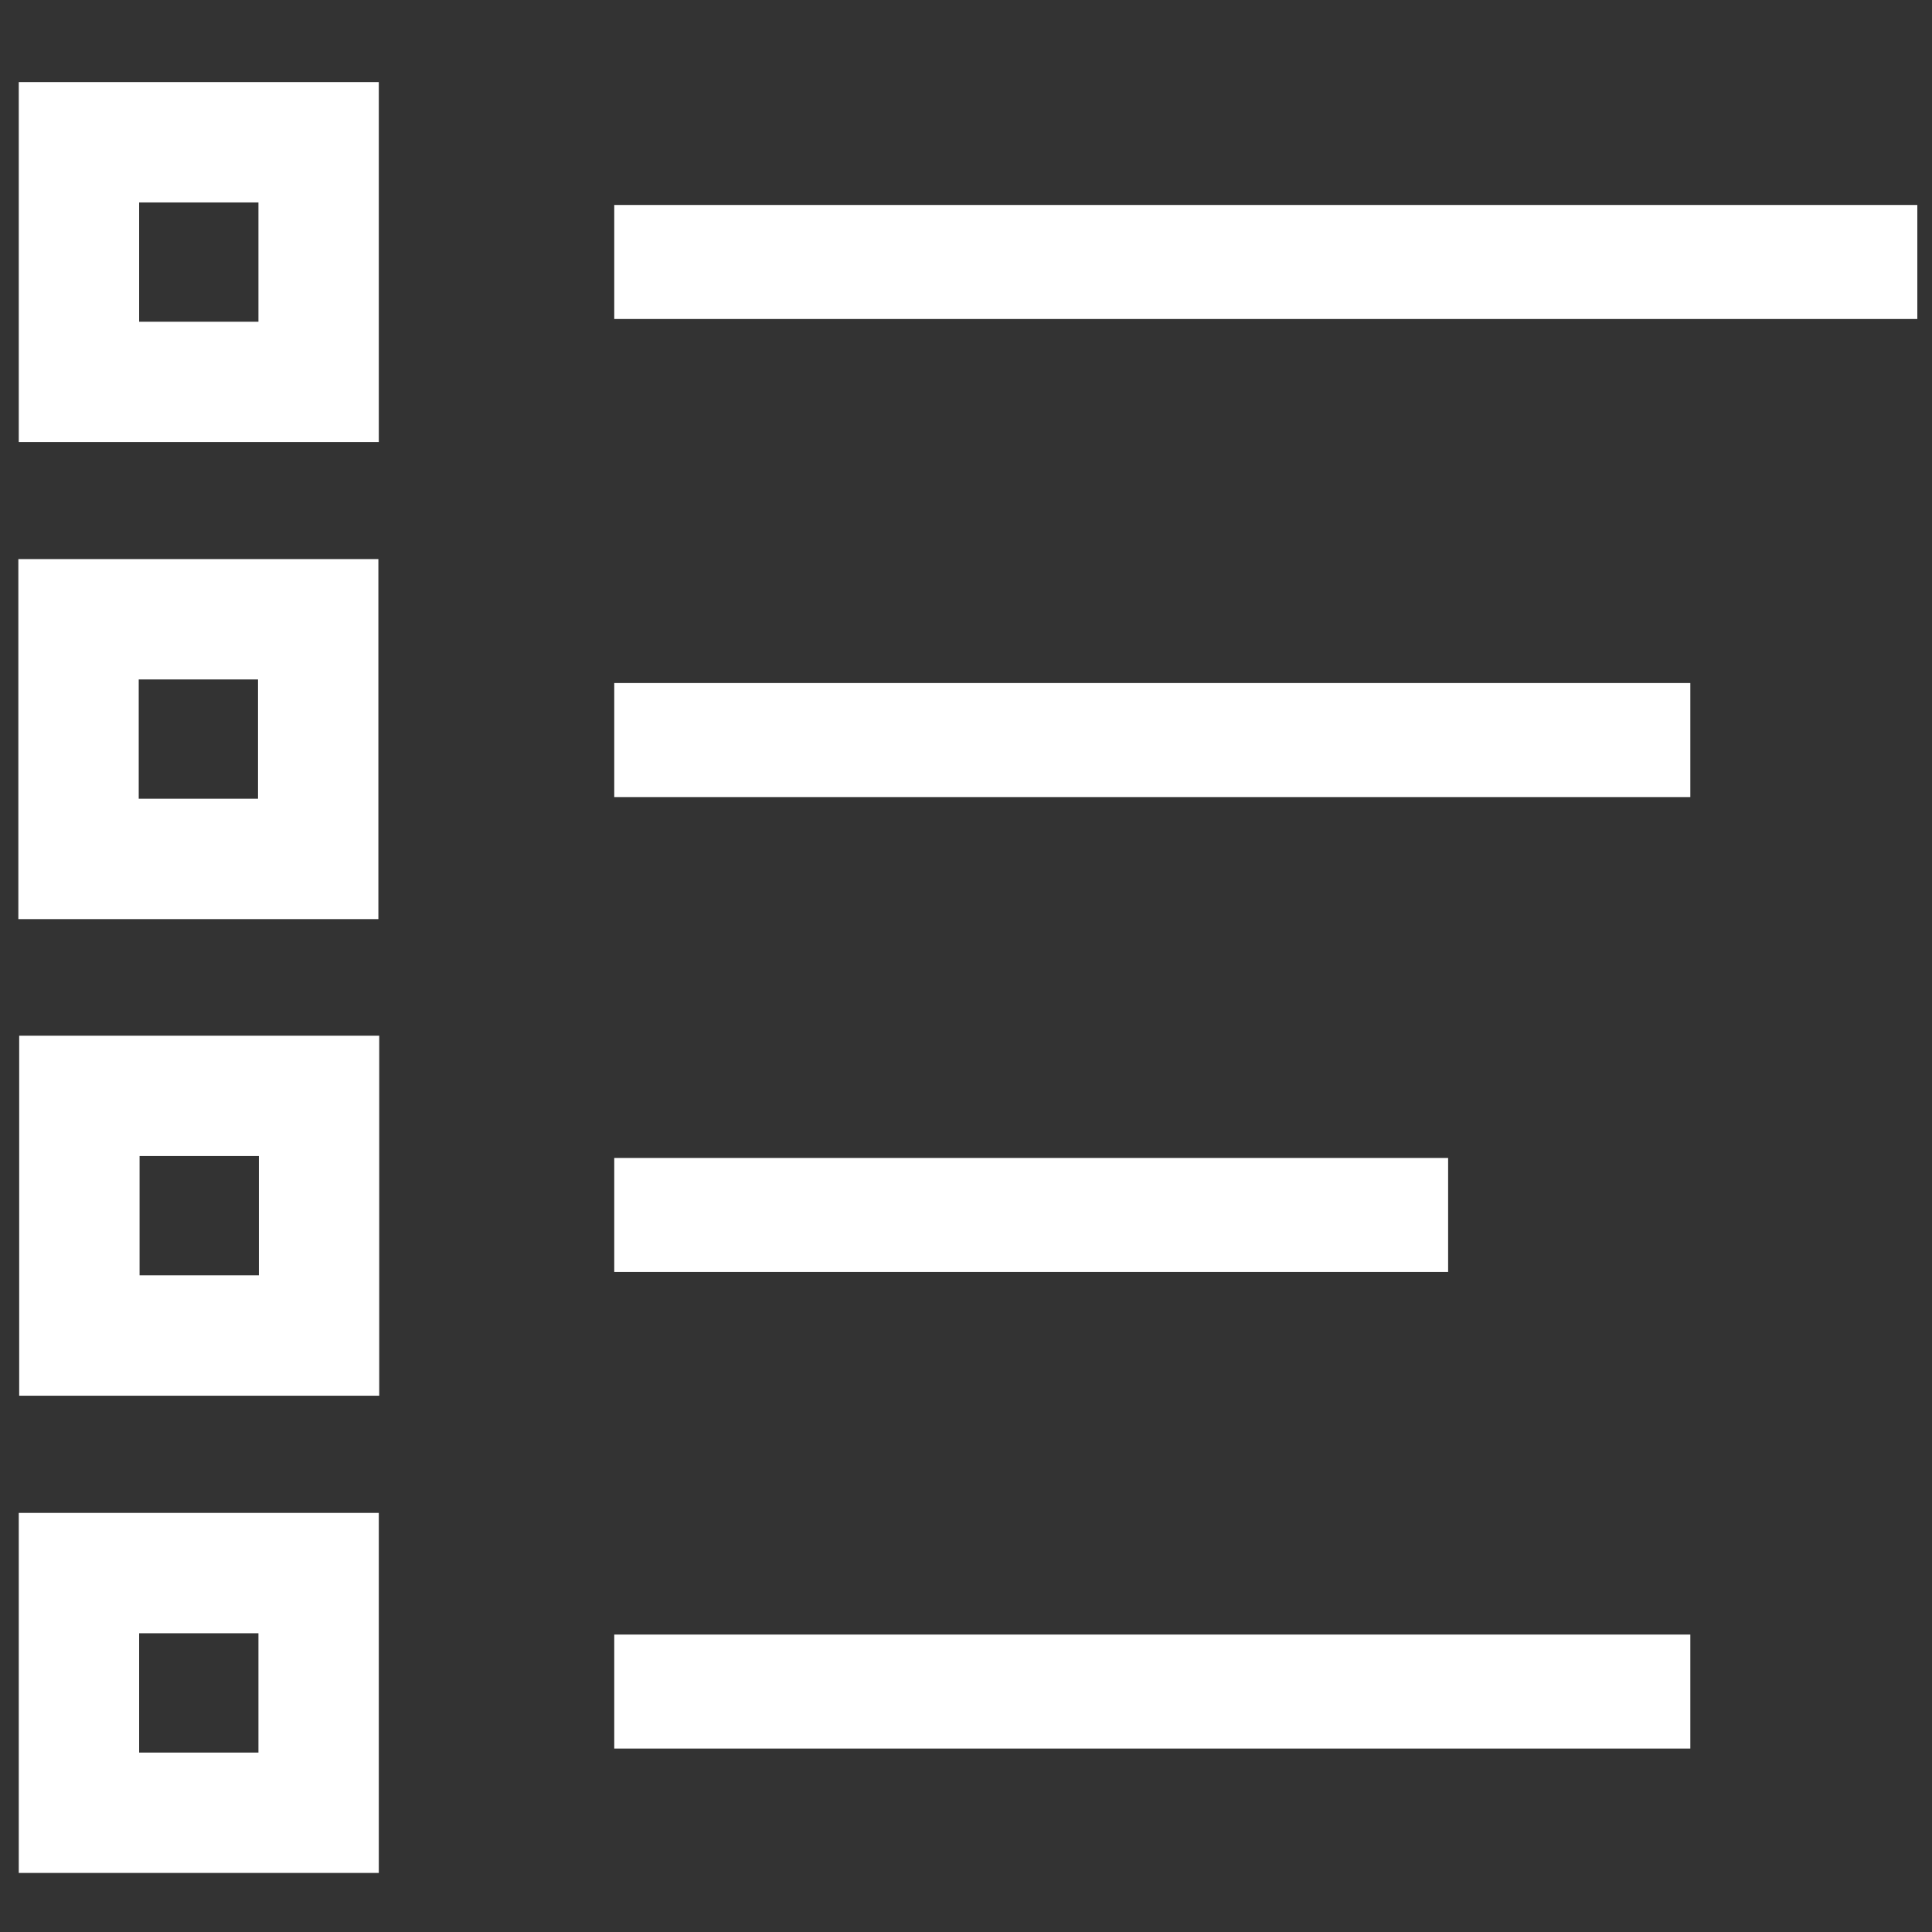 <?xml version="1.0" encoding="UTF-8" standalone="no"?>
<!-- Created with Inkscape (http://www.inkscape.org/) -->

<svg
   xmlns:dc="http://purl.org/dc/elements/1.1/"
   xmlns:cc="http://creativecommons.org/ns#"
   xmlns:rdf="http://www.w3.org/1999/02/22-rdf-syntax-ns#"
   xmlns:svg="http://www.w3.org/2000/svg"
   xmlns="http://www.w3.org/2000/svg"
   xmlns:sodipodi="http://sodipodi.sourceforge.net/DTD/sodipodi-0.dtd"
   xmlns:inkscape="http://www.inkscape.org/namespaces/inkscape"
   width="64mm"
   height="64mm"
   viewBox="0 0 64 64"
   version="1.1"
   id="svg949"
   inkscape:version="0.92.2 2405546, 2018-03-11"
   sodipodi:docname="apps.svg">
  <rect x="0" y="0" width="64" height="64" fill="#333333" stroke="none"/>
  <defs
     id="defs943">
    <inkscape:path-effect
       effect="bspline"
       id="path-effect857"
       is_visible="true"
       weight="33.333"
       steps="2"
       helper_size="0"
       apply_no_weight="true"
       apply_with_weight="true"
       only_selected="false" />
    <inkscape:path-effect
       effect="bspline"
       id="path-effect848"
       is_visible="true"
       weight="33.333"
       steps="2"
       helper_size="0"
       apply_no_weight="true"
       apply_with_weight="true"
       only_selected="false" />
    <inkscape:path-effect
       effect="bspline"
       id="path-effect1216"
       is_visible="true"
       weight="33.333"
       steps="2"
       helper_size="0"
       apply_no_weight="true"
       apply_with_weight="true"
       only_selected="false" />
    <inkscape:path-effect
       effect="bspline"
       id="path-effect1216-8"
       is_visible="true"
       weight="33.333"
       steps="2"
       helper_size="0"
       apply_no_weight="true"
       apply_with_weight="true"
       only_selected="false" />
    <inkscape:path-effect
       effect="bspline"
       id="path-effect1216-9"
       is_visible="true"
       weight="33.333"
       steps="2"
       helper_size="0"
       apply_no_weight="true"
       apply_with_weight="true"
       only_selected="false" />
  </defs>
  <sodipodi:namedview
     id="base"
     pagecolor="#ffffff"
     bordercolor="#666666"
     borderopacity="1.0"
     inkscape:pageopacity="0.0"
     inkscape:pageshadow="2"
     inkscape:zoom="1.4"
     inkscape:cx="133.57981"
     inkscape:cy="2.1136208"
     inkscape:document-units="mm"
     inkscape:current-layer="layer1"
     showgrid="false"
     inkscape:pagecheckerboard="true"
     inkscape:window-width="934"
     inkscape:window-height="1027"
     inkscape:window-x="976"
     inkscape:window-y="8"
     inkscape:window-maximized="0" />
  <g
     inkscape:label="Layer 1"
     inkscape:groupmode="layer"
     id="layer1"
     transform="translate(0,-233)">
    <g
       id="g957"
       transform="matrix(6.995,0,0,6.995,-2033.706,81.612)">
      <rect
         y="22.316"
         x="291.111"
         height="1.135"
         width="1.135"
         id="rect885"
         style="opacity:1;fill:none;fill-opacity:1;stroke:#ffffff;stroke-width:0.57;stroke-linecap:butt;stroke-linejoin:miter;stroke-miterlimit:4;stroke-dasharray:none;stroke-dashoffset:0;stroke-opacity:1" />
      <rect
         y="24.575"
         x="291.109"
         height="1.135"
         width="1.135"
         id="rect885-3"
         style="opacity:1;fill:none;fill-opacity:1;stroke:#ffffff;stroke-width:0.57;stroke-linecap:butt;stroke-linejoin:miter;stroke-miterlimit:4;stroke-dasharray:none;stroke-dashoffset:0;stroke-opacity:1" />
      <rect
         y="26.832"
         x="291.113"
         height="1.135"
         width="1.135"
         id="rect885-6"
         style="opacity:1;fill:none;fill-opacity:1;stroke:#ffffff;stroke-width:0.57;stroke-linecap:butt;stroke-linejoin:miter;stroke-miterlimit:4;stroke-dasharray:none;stroke-dashoffset:0;stroke-opacity:1" />
      <rect
         y="29.092"
         x="291.111"
         height="1.135"
         width="1.135"
         id="rect885-7"
         style="opacity:1;fill:none;fill-opacity:1;stroke:#ffffff;stroke-width:0.57;stroke-linecap:butt;stroke-linejoin:miter;stroke-miterlimit:4;stroke-dasharray:none;stroke-dashoffset:0;stroke-opacity:1" />
      <rect
         inkscape:transform-center-y="0.46401899"
         inkscape:transform-center-x="-3.8649847"
         y="22.613"
         x="293.646"
         height="0.54"
         width="6.171"
         id="rect885-5"
         style="opacity:1;fill:#ffffff;fill-opacity:1;stroke:none;stroke-width:0.916;stroke-linecap:butt;stroke-linejoin:miter;stroke-miterlimit:4;stroke-dasharray:none;stroke-dashoffset:0;stroke-opacity:0.582" />
      <rect
         inkscape:transform-center-y="0.46401899"
         inkscape:transform-center-x="-3.1917349"
         y="24.877"
         x="293.646"
         height="0.54"
         width="5.096"
         id="rect885-5-3"
         style="opacity:1;fill:#ffffff;fill-opacity:1;stroke:none;stroke-width:0.833;stroke-linecap:butt;stroke-linejoin:miter;stroke-miterlimit:4;stroke-dasharray:none;stroke-dashoffset:0;stroke-opacity:0.582" />
      <rect
         inkscape:transform-center-y="0.46401899"
         inkscape:transform-center-x="-2.4734259"
         y="27.126"
         x="293.646"
         height="0.54"
         width="3.949"
         id="rect885-5-5"
         style="opacity:1;fill:#ffffff;fill-opacity:1;stroke:none;stroke-width:0.733;stroke-linecap:butt;stroke-linejoin:miter;stroke-miterlimit:4;stroke-dasharray:none;stroke-dashoffset:0;stroke-opacity:0.582" />
      <rect
         inkscape:transform-center-y="0.46401899"
         inkscape:transform-center-x="-3.1917349"
         y="29.383"
         x="293.646"
         height="0.54"
         width="5.096"
         id="rect885-5-6"
         style="opacity:1;fill:#ffffff;fill-opacity:1;stroke:none;stroke-width:0.833;stroke-linecap:butt;stroke-linejoin:miter;stroke-miterlimit:4;stroke-dasharray:none;stroke-dashoffset:0;stroke-opacity:0.582" />
    </g>
  </g>
</svg>
